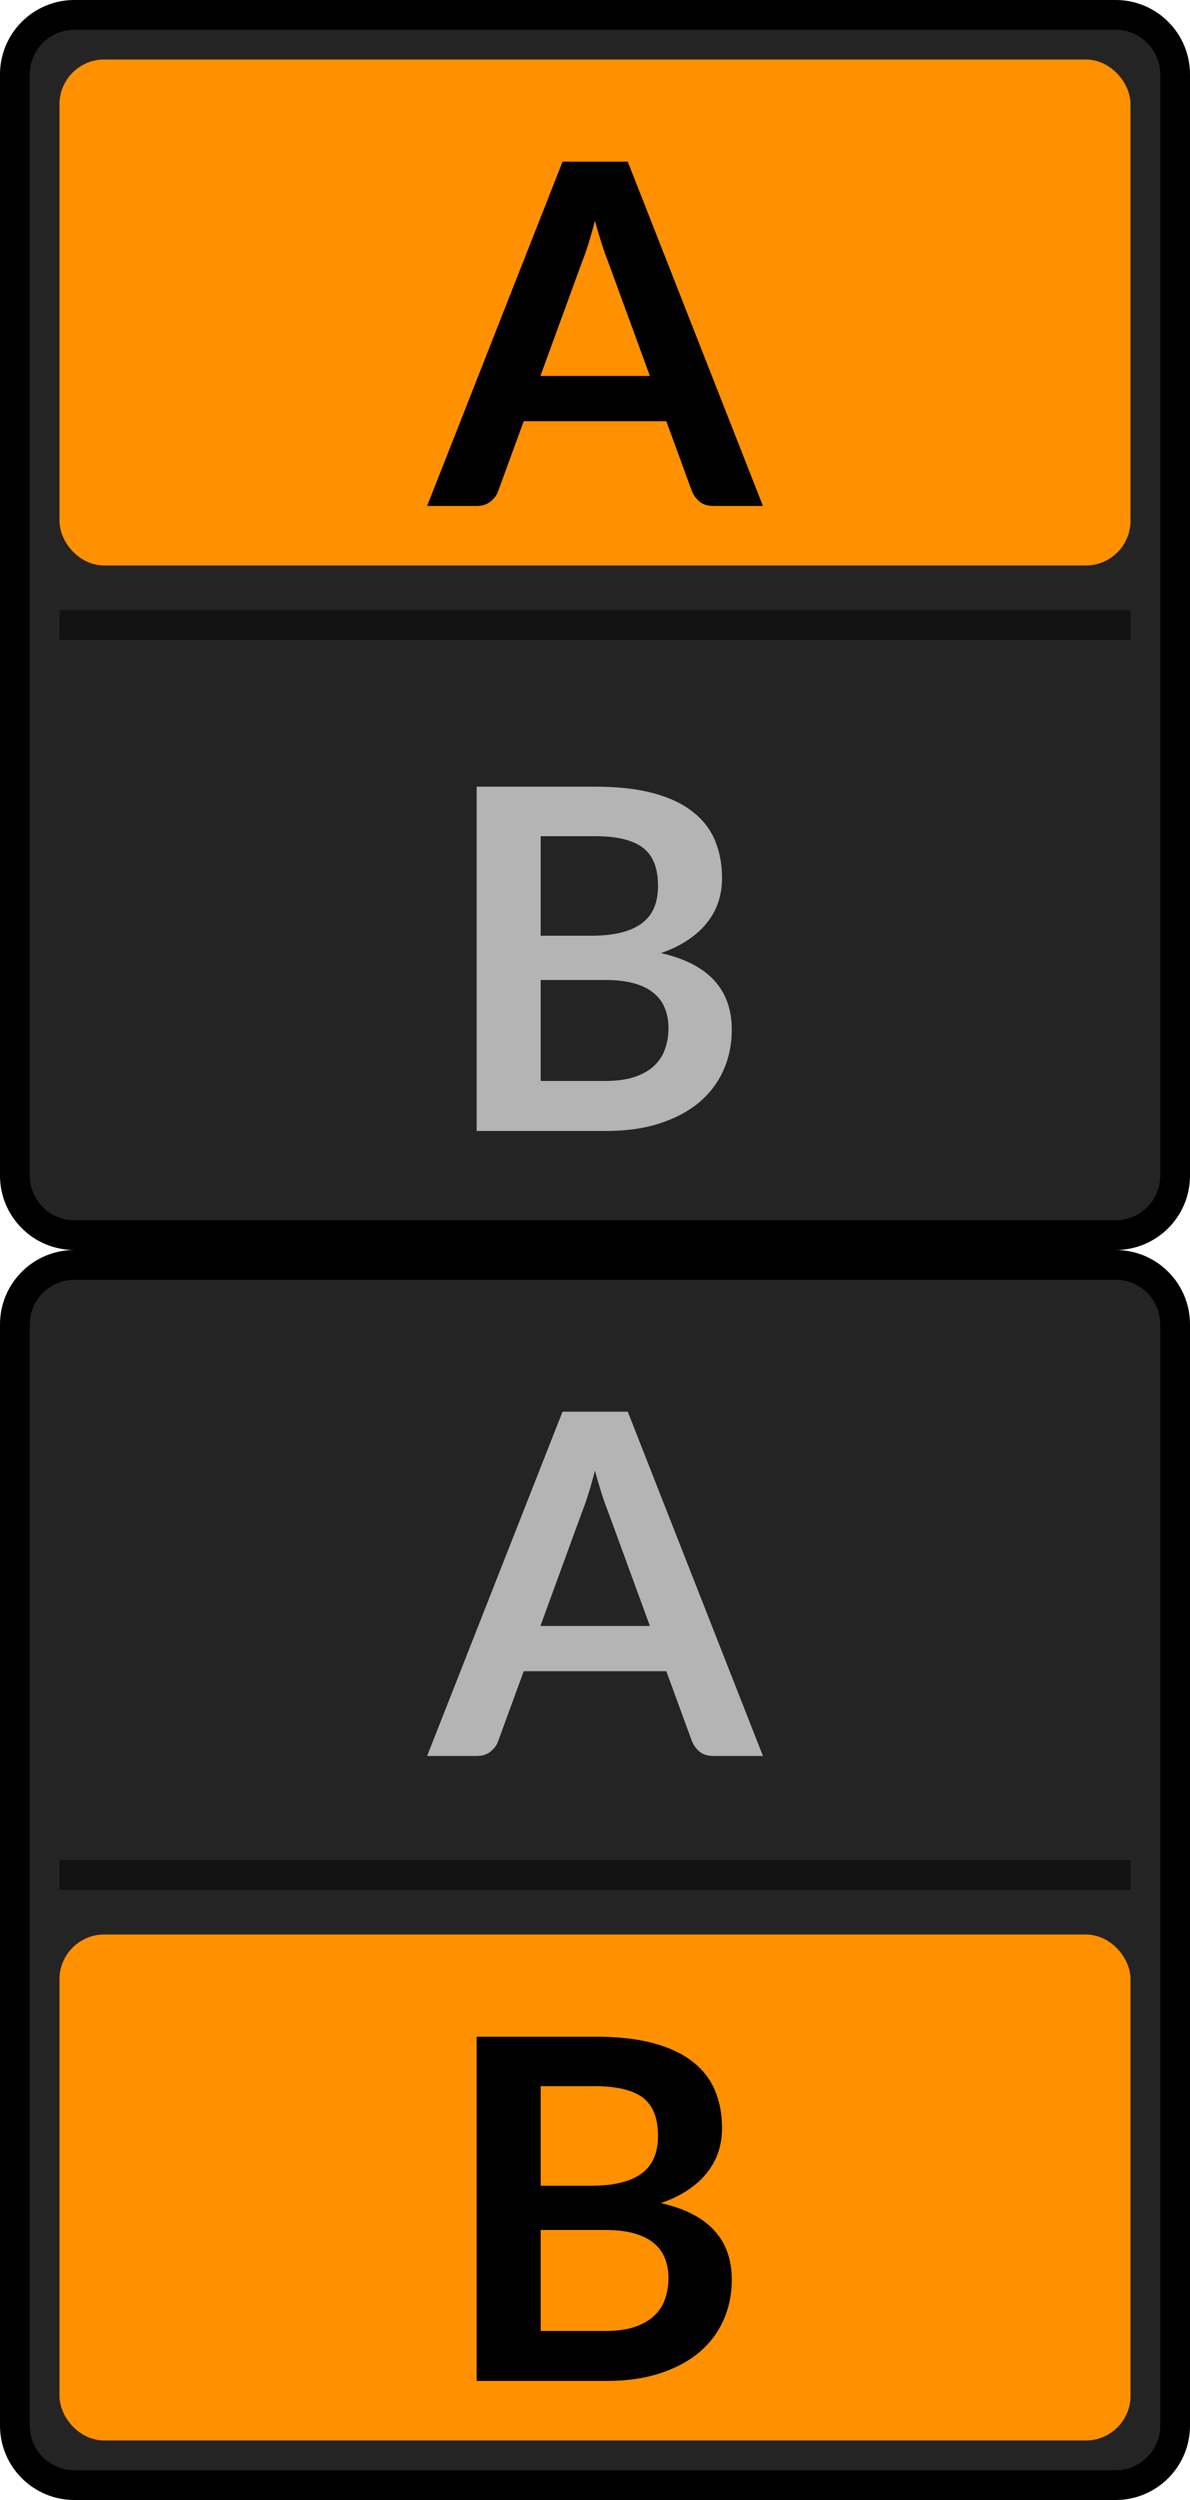 <svg width="40" height="84" viewBox="0 0 40 84" fill="none" xmlns="http://www.w3.org/2000/svg">
<path d="M0.5 2.5C0.5 1.395 1.395 0.5 2.5 0.5H37.5C38.605 0.5 39.5 1.395 39.5 2.5V39.5C39.5 40.605 38.605 41.5 37.5 41.5H2.5C1.395 41.5 0.5 40.605 0.5 39.5V2.5Z" fill="#242424"/>
<rect x="2.5" y="2.5" width="35" height="16" rx="1" fill="#FF9000"/>
<rect x="2.5" y="2.5" width="35" height="16" rx="1" stroke="#FF9000"/>
<path d="M21.845 12.632L20.437 8.784C20.368 8.613 20.296 8.411 20.221 8.176C20.147 7.941 20.072 7.688 19.997 7.416C19.928 7.688 19.856 7.944 19.781 8.184C19.707 8.419 19.635 8.624 19.565 8.8L18.165 12.632H21.845ZM25.645 17H23.981C23.795 17 23.643 16.955 23.525 16.864C23.408 16.768 23.32 16.651 23.261 16.512L22.397 14.152H17.605L16.741 16.512C16.699 16.635 16.616 16.747 16.493 16.848C16.371 16.949 16.219 17 16.037 17H14.357L18.909 5.432H21.101L25.645 17Z" fill="black"/>
<path opacity="0.5" d="M38 20.5H2V21.5H38V20.5Z" fill="black"/>
<path d="M20.35 36.32C20.75 36.32 21.086 36.272 21.358 36.176C21.63 36.08 21.846 35.952 22.006 35.792C22.172 35.632 22.289 35.445 22.358 35.232C22.433 35.019 22.47 34.792 22.47 34.552C22.47 34.301 22.43 34.077 22.35 33.88C22.27 33.677 22.145 33.507 21.974 33.368C21.804 33.224 21.582 33.115 21.31 33.04C21.044 32.965 20.721 32.928 20.342 32.928H18.174V36.32H20.35ZM18.174 28.096V31.44H19.886C20.622 31.44 21.177 31.307 21.55 31.04C21.929 30.773 22.118 30.349 22.118 29.768C22.118 29.165 21.948 28.736 21.606 28.48C21.265 28.224 20.732 28.096 20.006 28.096H18.174ZM20.006 26.432C20.764 26.432 21.412 26.504 21.95 26.648C22.489 26.792 22.929 26.997 23.27 27.264C23.617 27.531 23.87 27.853 24.03 28.232C24.19 28.611 24.27 29.037 24.27 29.512C24.27 29.784 24.23 30.045 24.15 30.296C24.07 30.541 23.945 30.773 23.774 30.992C23.609 31.205 23.396 31.4 23.134 31.576C22.878 31.752 22.572 31.901 22.214 32.024C23.804 32.381 24.598 33.24 24.598 34.6C24.598 35.091 24.505 35.544 24.318 35.96C24.132 36.376 23.86 36.736 23.502 37.04C23.145 37.339 22.705 37.573 22.182 37.744C21.66 37.915 21.062 38 20.39 38H16.022V26.432H20.006Z" fill="#B4B4B4"/>
<path d="M2.5 1H37.5V0H2.5V1ZM39 2.5V39.5H40V2.5H39ZM37.5 41H2.5V42H37.5V41ZM1 39.5V2.5H0V39.5H1ZM2.5 41C1.672 41 1 40.328 1 39.5H0C0 40.881 1.119 42 2.5 42V41ZM39 39.5C39 40.328 38.328 41 37.5 41V42C38.881 42 40 40.881 40 39.5H39ZM37.5 1C38.328 1 39 1.672 39 2.5H40C40 1.119 38.881 0 37.5 0V1ZM2.5 0C1.119 0 0 1.119 0 2.5H1C1 1.672 1.672 1 2.5 1V0Z" fill="black"/>
<path d="M0.5 44.5C0.5 43.395 1.395 42.5 2.5 42.5H37.5C38.605 42.5 39.5 43.395 39.5 44.5V81.5C39.5 82.605 38.605 83.5 37.5 83.5H2.5C1.395 83.5 0.5 82.605 0.5 81.5V44.5Z" fill="#242424"/>
<path d="M21.845 54.632L20.437 50.784C20.368 50.613 20.296 50.411 20.221 50.176C20.147 49.941 20.072 49.688 19.997 49.416C19.928 49.688 19.856 49.944 19.781 50.184C19.707 50.419 19.635 50.624 19.565 50.8L18.165 54.632H21.845ZM25.645 59H23.981C23.795 59 23.643 58.955 23.525 58.864C23.408 58.768 23.32 58.651 23.261 58.512L22.397 56.152H17.605L16.741 58.512C16.699 58.635 16.616 58.747 16.493 58.848C16.371 58.949 16.219 59 16.037 59H14.357L18.909 47.432H21.101L25.645 59Z" fill="#B4B4B4"/>
<path opacity="0.5" d="M38 62.5H2V63.5H38V62.5Z" fill="black"/>
<rect x="2.5" y="65.5" width="35" height="16" rx="1" fill="#FF9000"/>
<rect x="2.5" y="65.5" width="35" height="16" rx="1" stroke="#FF9000"/>
<path d="M20.35 78.32C20.75 78.32 21.086 78.272 21.358 78.176C21.63 78.08 21.846 77.952 22.006 77.792C22.172 77.632 22.289 77.445 22.358 77.232C22.433 77.019 22.47 76.792 22.47 76.552C22.47 76.301 22.43 76.077 22.35 75.88C22.27 75.677 22.145 75.507 21.974 75.368C21.804 75.224 21.582 75.115 21.31 75.04C21.044 74.965 20.721 74.928 20.342 74.928H18.174V78.32H20.35ZM18.174 70.096V73.44H19.886C20.622 73.44 21.177 73.307 21.55 73.04C21.929 72.773 22.118 72.349 22.118 71.768C22.118 71.165 21.948 70.736 21.606 70.48C21.265 70.224 20.732 70.096 20.006 70.096H18.174ZM20.006 68.432C20.764 68.432 21.412 68.504 21.95 68.648C22.489 68.792 22.929 68.997 23.27 69.264C23.617 69.531 23.87 69.853 24.03 70.232C24.19 70.611 24.27 71.037 24.27 71.512C24.27 71.784 24.23 72.045 24.15 72.296C24.07 72.541 23.945 72.773 23.774 72.992C23.609 73.205 23.396 73.4 23.134 73.576C22.878 73.752 22.572 73.901 22.214 74.024C23.804 74.381 24.598 75.24 24.598 76.6C24.598 77.091 24.505 77.544 24.318 77.96C24.132 78.376 23.86 78.736 23.502 79.04C23.145 79.339 22.705 79.573 22.182 79.744C21.66 79.915 21.062 80 20.39 80H16.022V68.432H20.006Z" fill="black"/>
<path d="M2.5 43H37.5V42H2.5V43ZM39 44.5V81.5H40V44.5H39ZM37.5 83H2.5V84H37.5V83ZM1 81.5V44.5H0V81.5H1ZM2.5 83C1.672 83 1 82.328 1 81.5H0C0 82.881 1.119 84 2.5 84V83ZM39 81.5C39 82.328 38.328 83 37.5 83V84C38.881 84 40 82.881 40 81.5H39ZM37.5 43C38.328 43 39 43.672 39 44.5H40C40 43.119 38.881 42 37.5 42V43ZM2.5 42C1.119 42 0 43.119 0 44.5H1C1 43.672 1.672 43 2.5 43V42Z" fill="black"/>
</svg>
